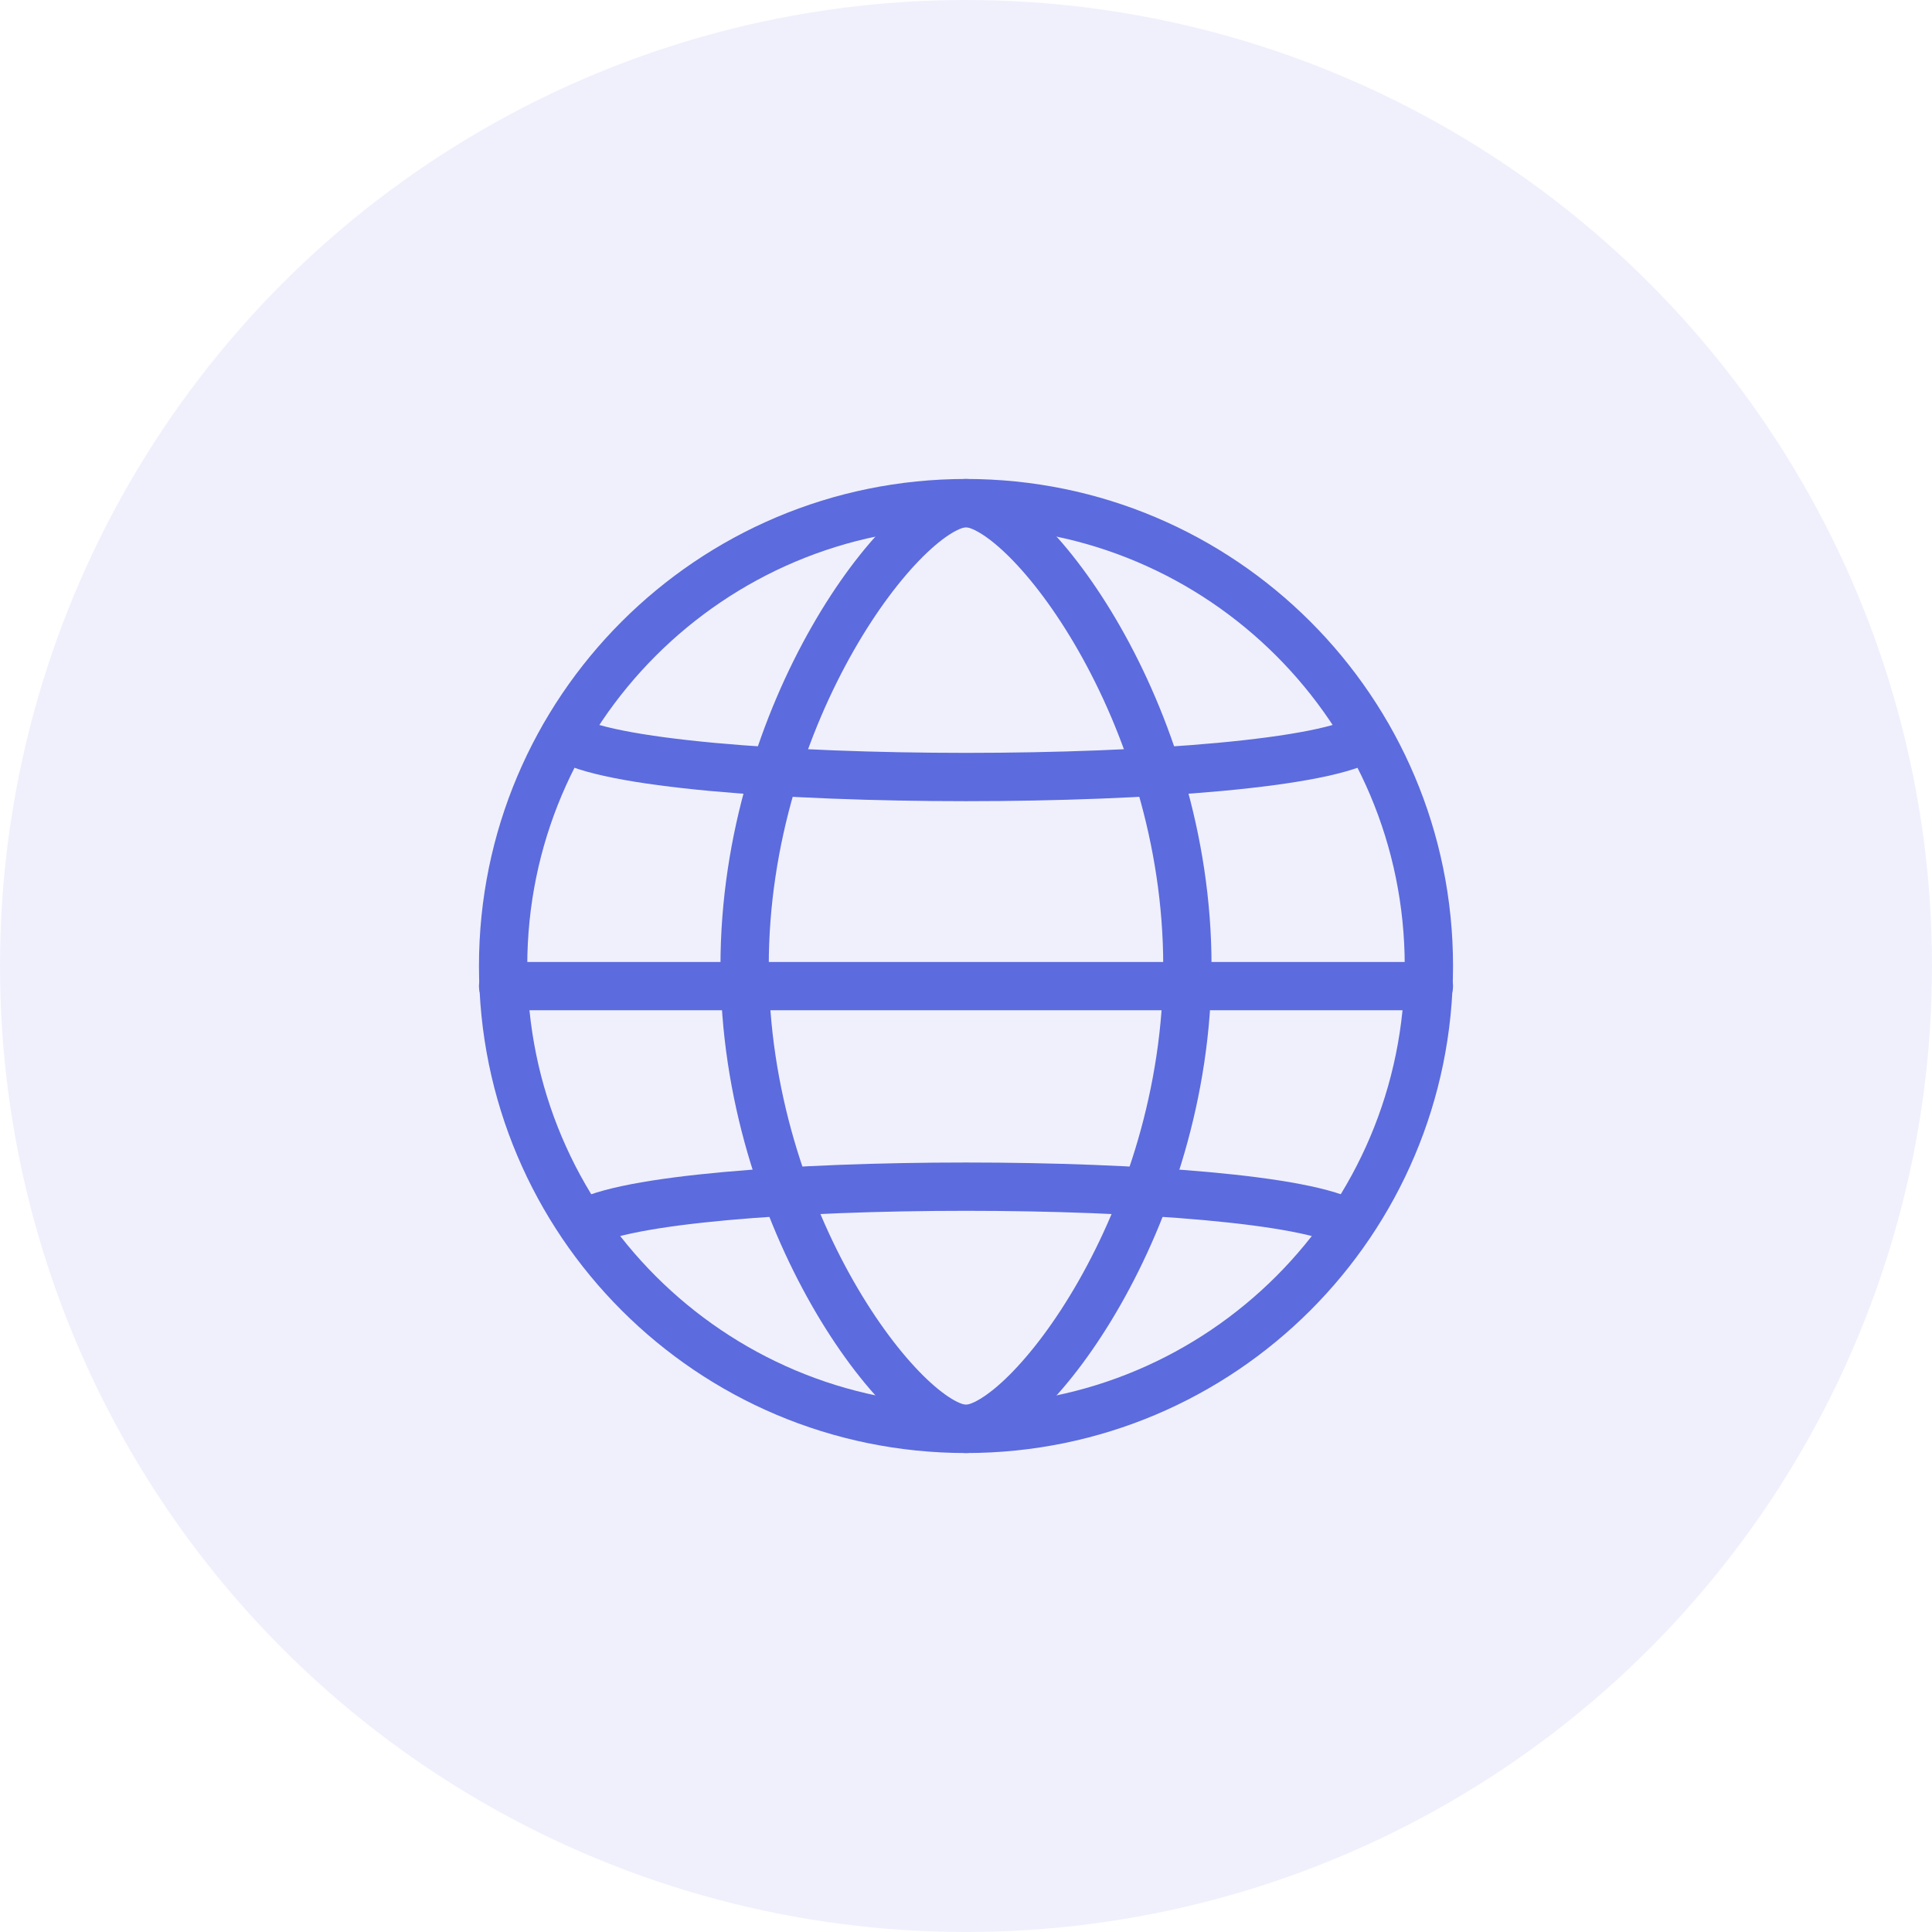 <?xml version="1.0" encoding="UTF-8"?>
<svg width="80px" height="80px" viewBox="0 0 80 80" version="1.1" xmlns="http://www.w3.org/2000/svg" xmlns:xlink="http://www.w3.org/1999/xlink">
    <!-- Generator: sketchtool 62 (101010) - https://sketch.com -->
    <title>6FB2DC7D-C00D-41FB-8048-F322B67AC67F</title>
    <desc>Created with sketchtool.</desc>
    <g id="Final" stroke="none" stroke-width="1" fill="none" fill-rule="evenodd">
        <g id="Landing" transform="translate(-992, -1363)">
            <g id="Group-6" transform="translate(372, 1333)">
                <g id="Website" transform="translate(600, 0)">
                    <g id="Group-24" transform="translate(20, 30)">
                        <g id="Group-23">
                            <g id="Logo_Website">
                                <circle id="Oval" fill-opacity="0.1" fill="#5C6BDD" cx="40" cy="40" r="40"></circle>
                                <g id="Group-11" transform="translate(20, 20)" stroke="#5C6BDD" stroke-linecap="round" stroke-linejoin="round" stroke-width="2">
                                    <path d="M39.167,20 C39.167,30.585 30.585,39.167 20,39.167 C9.415,39.167 0.833,30.585 0.833,20 C0.833,9.415 9.415,0.833 20,0.833 C30.585,0.833 39.167,9.415 39.167,20 Z" id="Stroke-1"></path>
                                    <path d="M4.117,30.7 C7.55,28.616 32.45,28.616 35.884,30.7" id="Stroke-3"></path>
                                    <path d="M3.367,10.5 C6.667,12.733 33.333,12.733 36.633,10.5" id="Stroke-5"></path>
                                    <path d="M29.167,20 C29.167,30.585 22.5,39.167 20,39.167 C17.5,39.167 10.833,30.585 10.833,20 C10.833,9.415 17.5,0.833 20,0.833 C22.5,0.833 29.167,9.415 29.167,20 Z" id="Stroke-7"></path>
                                    <line x1="0.833" y1="20.833" x2="39.167" y2="20.833" id="Stroke-9"></line>
                                </g>
                            </g>
                        </g>
                    </g>
                </g>
            </g>
        </g>
    </g>
</svg>
